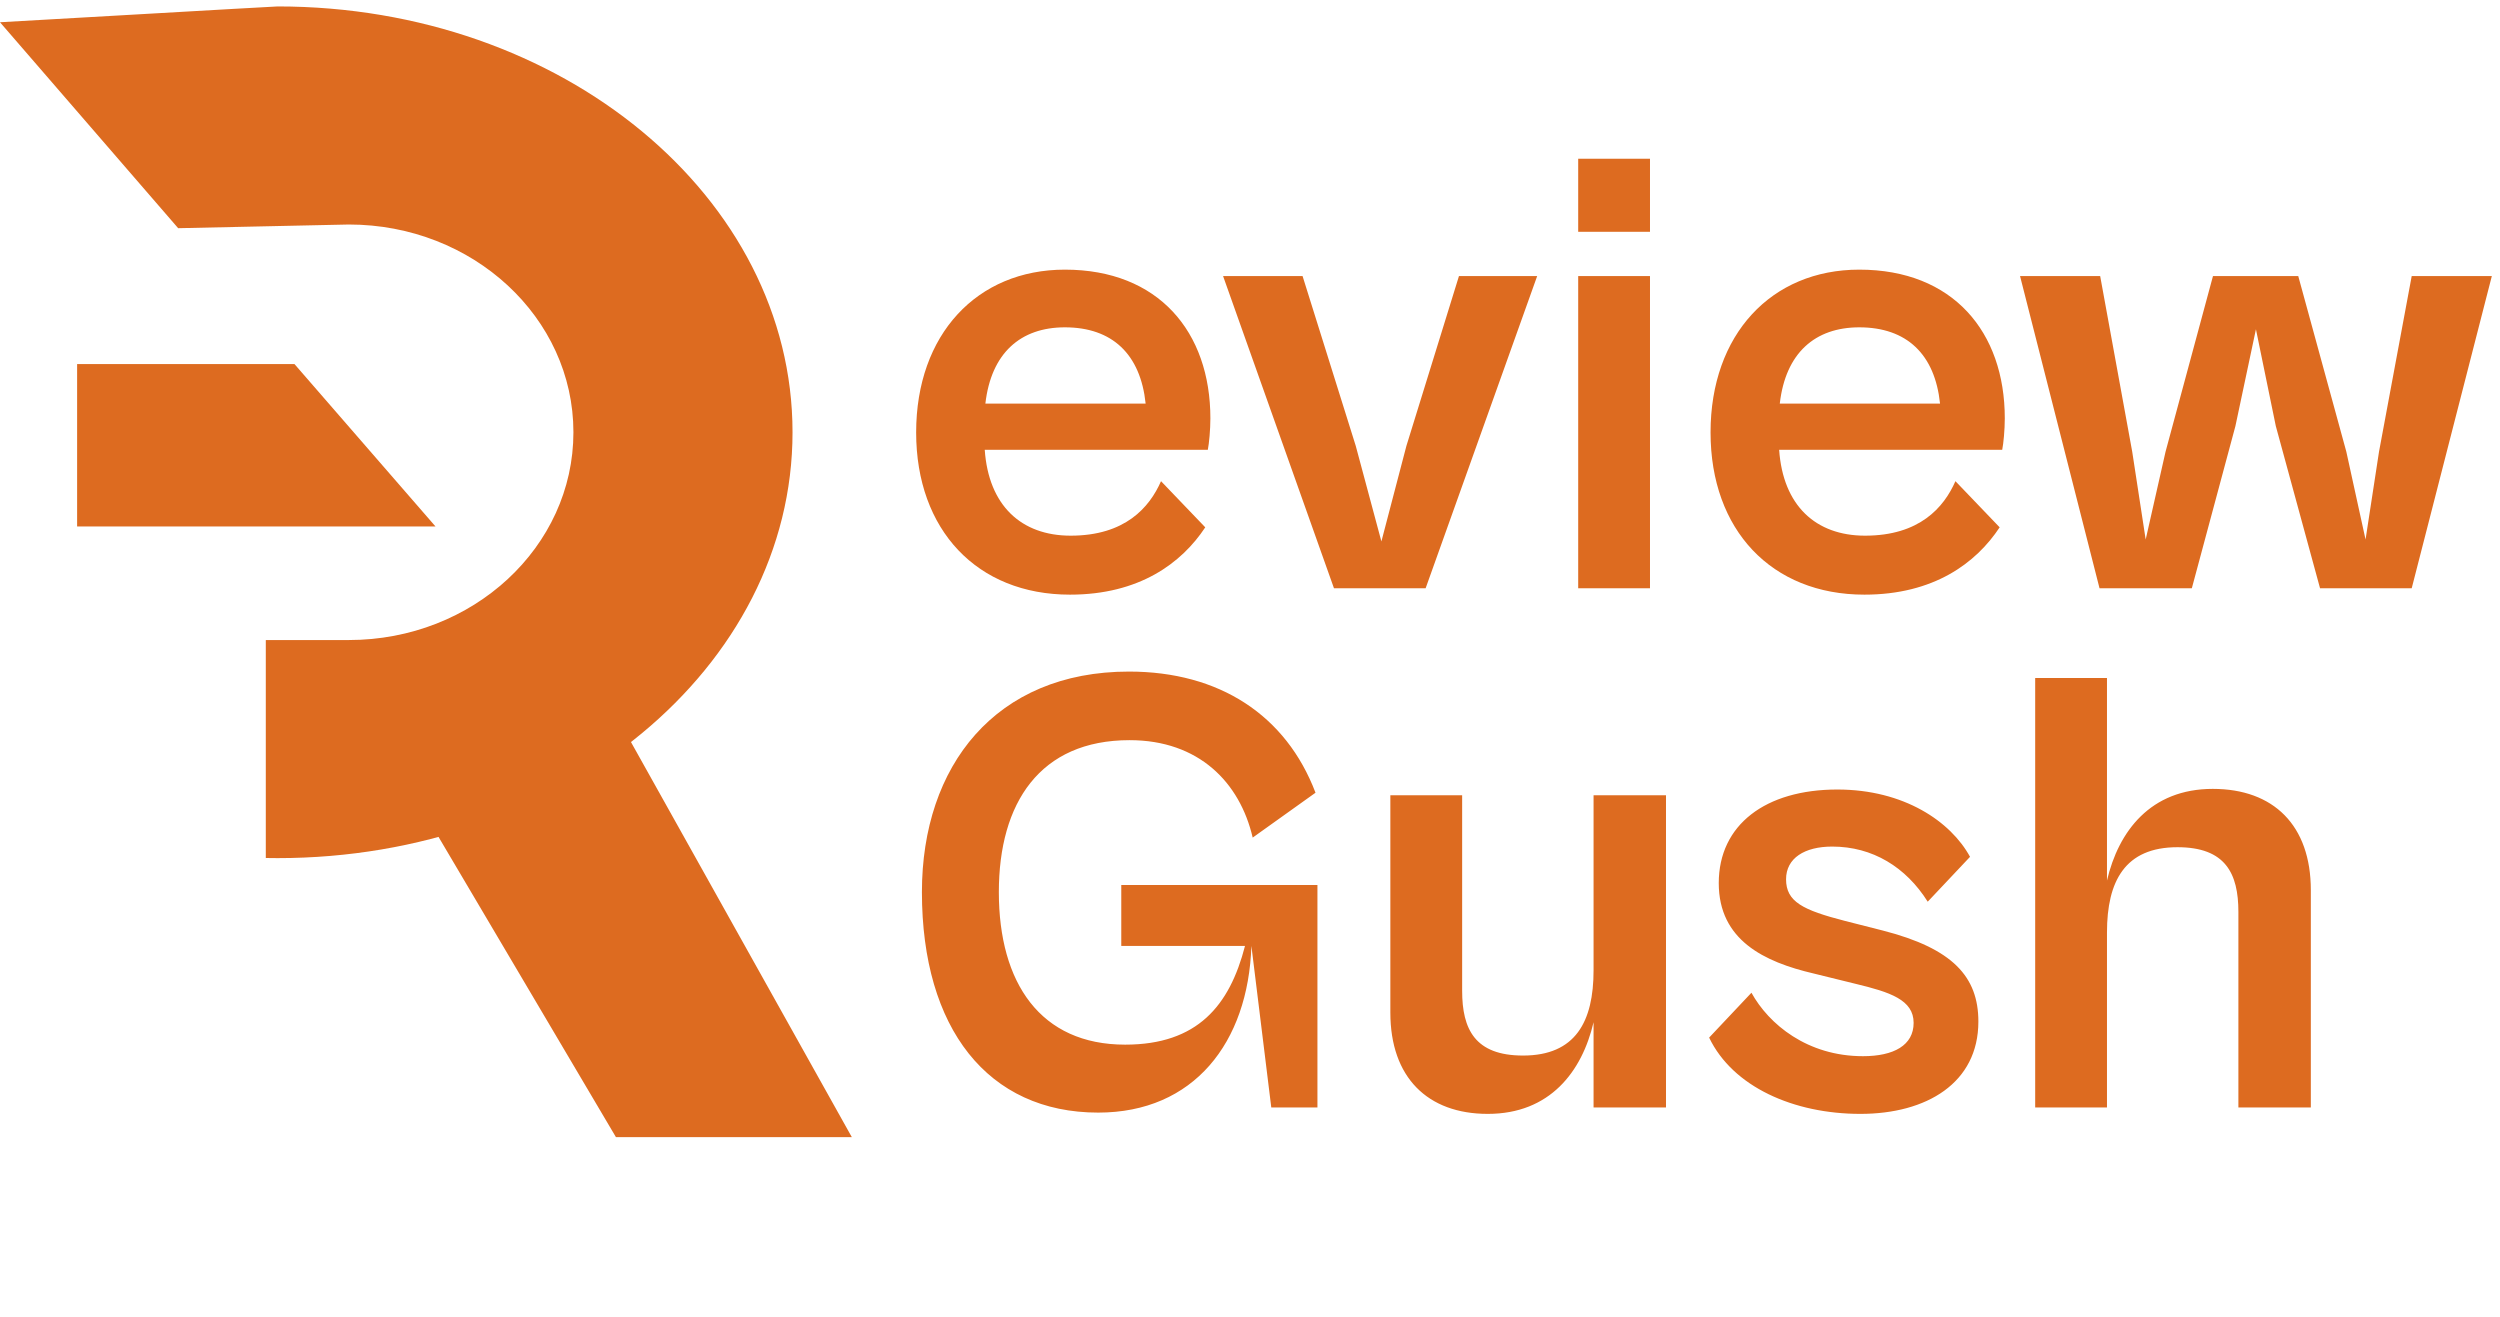 <svg width="391" height="206" viewBox="0 0 391 206" fill="none" xmlns="http://www.w3.org/2000/svg">
<path d="M133.224 177.846H96.331L61.976 119.709L92.027 104.149L133.224 177.846Z" fill="#DD6B20"/>
<path d="M46.058 56.943L68.108 82.334H12.061V56.943H46.058Z" fill="#DD6B20"/>
<path d="M43.43 1.007C42.809 1.007 0.619 3.468 0 3.479L27.865 35.689L54.553 35.113C73.955 35.113 89.683 49.663 89.683 67.608V67.609C89.683 85.555 73.955 100.103 54.553 100.103H41.571V134.191C42.189 134.201 42.809 134.21 43.43 134.21C87.9 134.21 123.951 104.391 123.951 67.609C123.951 30.825 87.9 1.007 43.43 1.007Z" fill="#DD6B20"/>
<path d="M167.347 93.003C178.175 93.003 184.792 88.09 188.502 82.475L181.584 75.257C179.779 79.368 175.969 83.779 167.448 83.779C159.728 83.779 154.615 79.067 154.013 70.344H188.903C189.103 69.342 189.304 67.236 189.304 65.432C189.304 51.897 181.183 42.172 166.545 42.172C152.81 42.172 143.286 52.298 143.286 67.637C143.286 82.877 152.81 93.003 167.347 93.003ZM166.545 51.195C173.964 51.195 178.376 55.406 179.178 63.126H154.113C155.016 55.206 159.627 51.195 166.545 51.195ZM222.969 92L240.414 43.175H228.182L219.961 69.743L216.051 84.681L212.041 69.743L203.72 43.175H191.288L208.632 92H222.969ZM258.059 36.257V24.828H246.83V36.257H258.059ZM258.059 92V43.175H246.83V92H258.059ZM291.592 93.003C302.42 93.003 309.037 88.09 312.746 82.475L305.829 75.257C304.024 79.368 300.214 83.779 291.692 83.779C283.973 83.779 278.859 79.067 278.258 70.344H313.147C313.348 69.342 313.549 67.236 313.549 65.432C313.549 51.897 305.428 42.172 290.79 42.172C277.055 42.172 267.53 52.298 267.53 67.637C267.53 82.877 277.055 93.003 291.592 93.003ZM290.79 51.195C298.209 51.195 302.62 55.406 303.423 63.126H278.358C279.26 55.206 283.872 51.195 290.79 51.195ZM342.803 92L349.62 66.635L352.828 51.496L355.936 66.635L362.854 92H377.191L389.723 43.175H377.191L372.078 70.645L369.972 84.38L366.965 70.645L359.445 43.175H346.111L338.692 70.645L335.584 84.38L333.479 70.645L328.466 43.175H315.934L328.365 92H342.803Z" fill="#DD6B20"/>
<path d="M171.759 174.011C186.697 174.011 195.219 163.083 195.72 147.944L198.828 173.209H206.047V138.419H175.368V147.944H194.718C192.311 157.268 187.299 163.383 175.969 163.383C162.735 163.383 156.219 153.759 156.219 139.522C156.219 125.586 162.635 115.761 176.671 115.761C187.499 115.761 193.916 122.378 195.921 131L205.746 123.982C201.134 111.851 190.707 105.034 176.571 105.034C155.717 105.034 144.188 119.771 144.188 139.522C144.188 160.877 154.514 174.011 171.759 174.011ZM232.69 174.211C242.415 174.211 247.428 167.594 249.233 159.874V173.209H260.562V124.383H249.233V151.754C249.233 159.774 246.425 165.088 238.204 165.088C230.685 165.088 228.68 160.977 228.68 154.962V124.383H217.451V158.371C217.451 168.497 223.266 174.211 232.69 174.211ZM290.969 174.211C301.296 174.211 309.417 169.399 309.417 159.774C309.417 152.756 305.407 148.345 294.478 145.538L288.563 144.034C281.946 142.329 279.34 141.026 279.34 137.517C279.34 134.208 282.247 132.404 286.558 132.404C292.874 132.404 298.088 135.612 301.496 141.026L308.113 134.008C305.106 128.494 297.787 123.481 287.36 123.481C276.131 123.481 268.813 128.995 268.813 138.119C268.813 147.041 275.931 150.45 283.651 152.255L290.167 153.859C295.581 155.162 299.291 156.365 299.291 159.975C299.291 163.484 296.183 165.188 291.37 165.188C282.648 165.188 276.633 160.175 273.926 155.263L267.309 162.281C271.018 170 280.543 174.211 290.969 174.211ZM329.532 173.209V145.838C329.532 137.818 332.339 132.504 340.56 132.504C348.079 132.504 350.085 136.615 350.085 142.63V173.209H361.414V139.221C361.414 129.095 355.599 123.381 346.074 123.381C336.349 123.381 331.336 129.998 329.532 137.717V106.036H318.303V173.209H329.532Z" fill="#DD6B20"/>
</svg>
